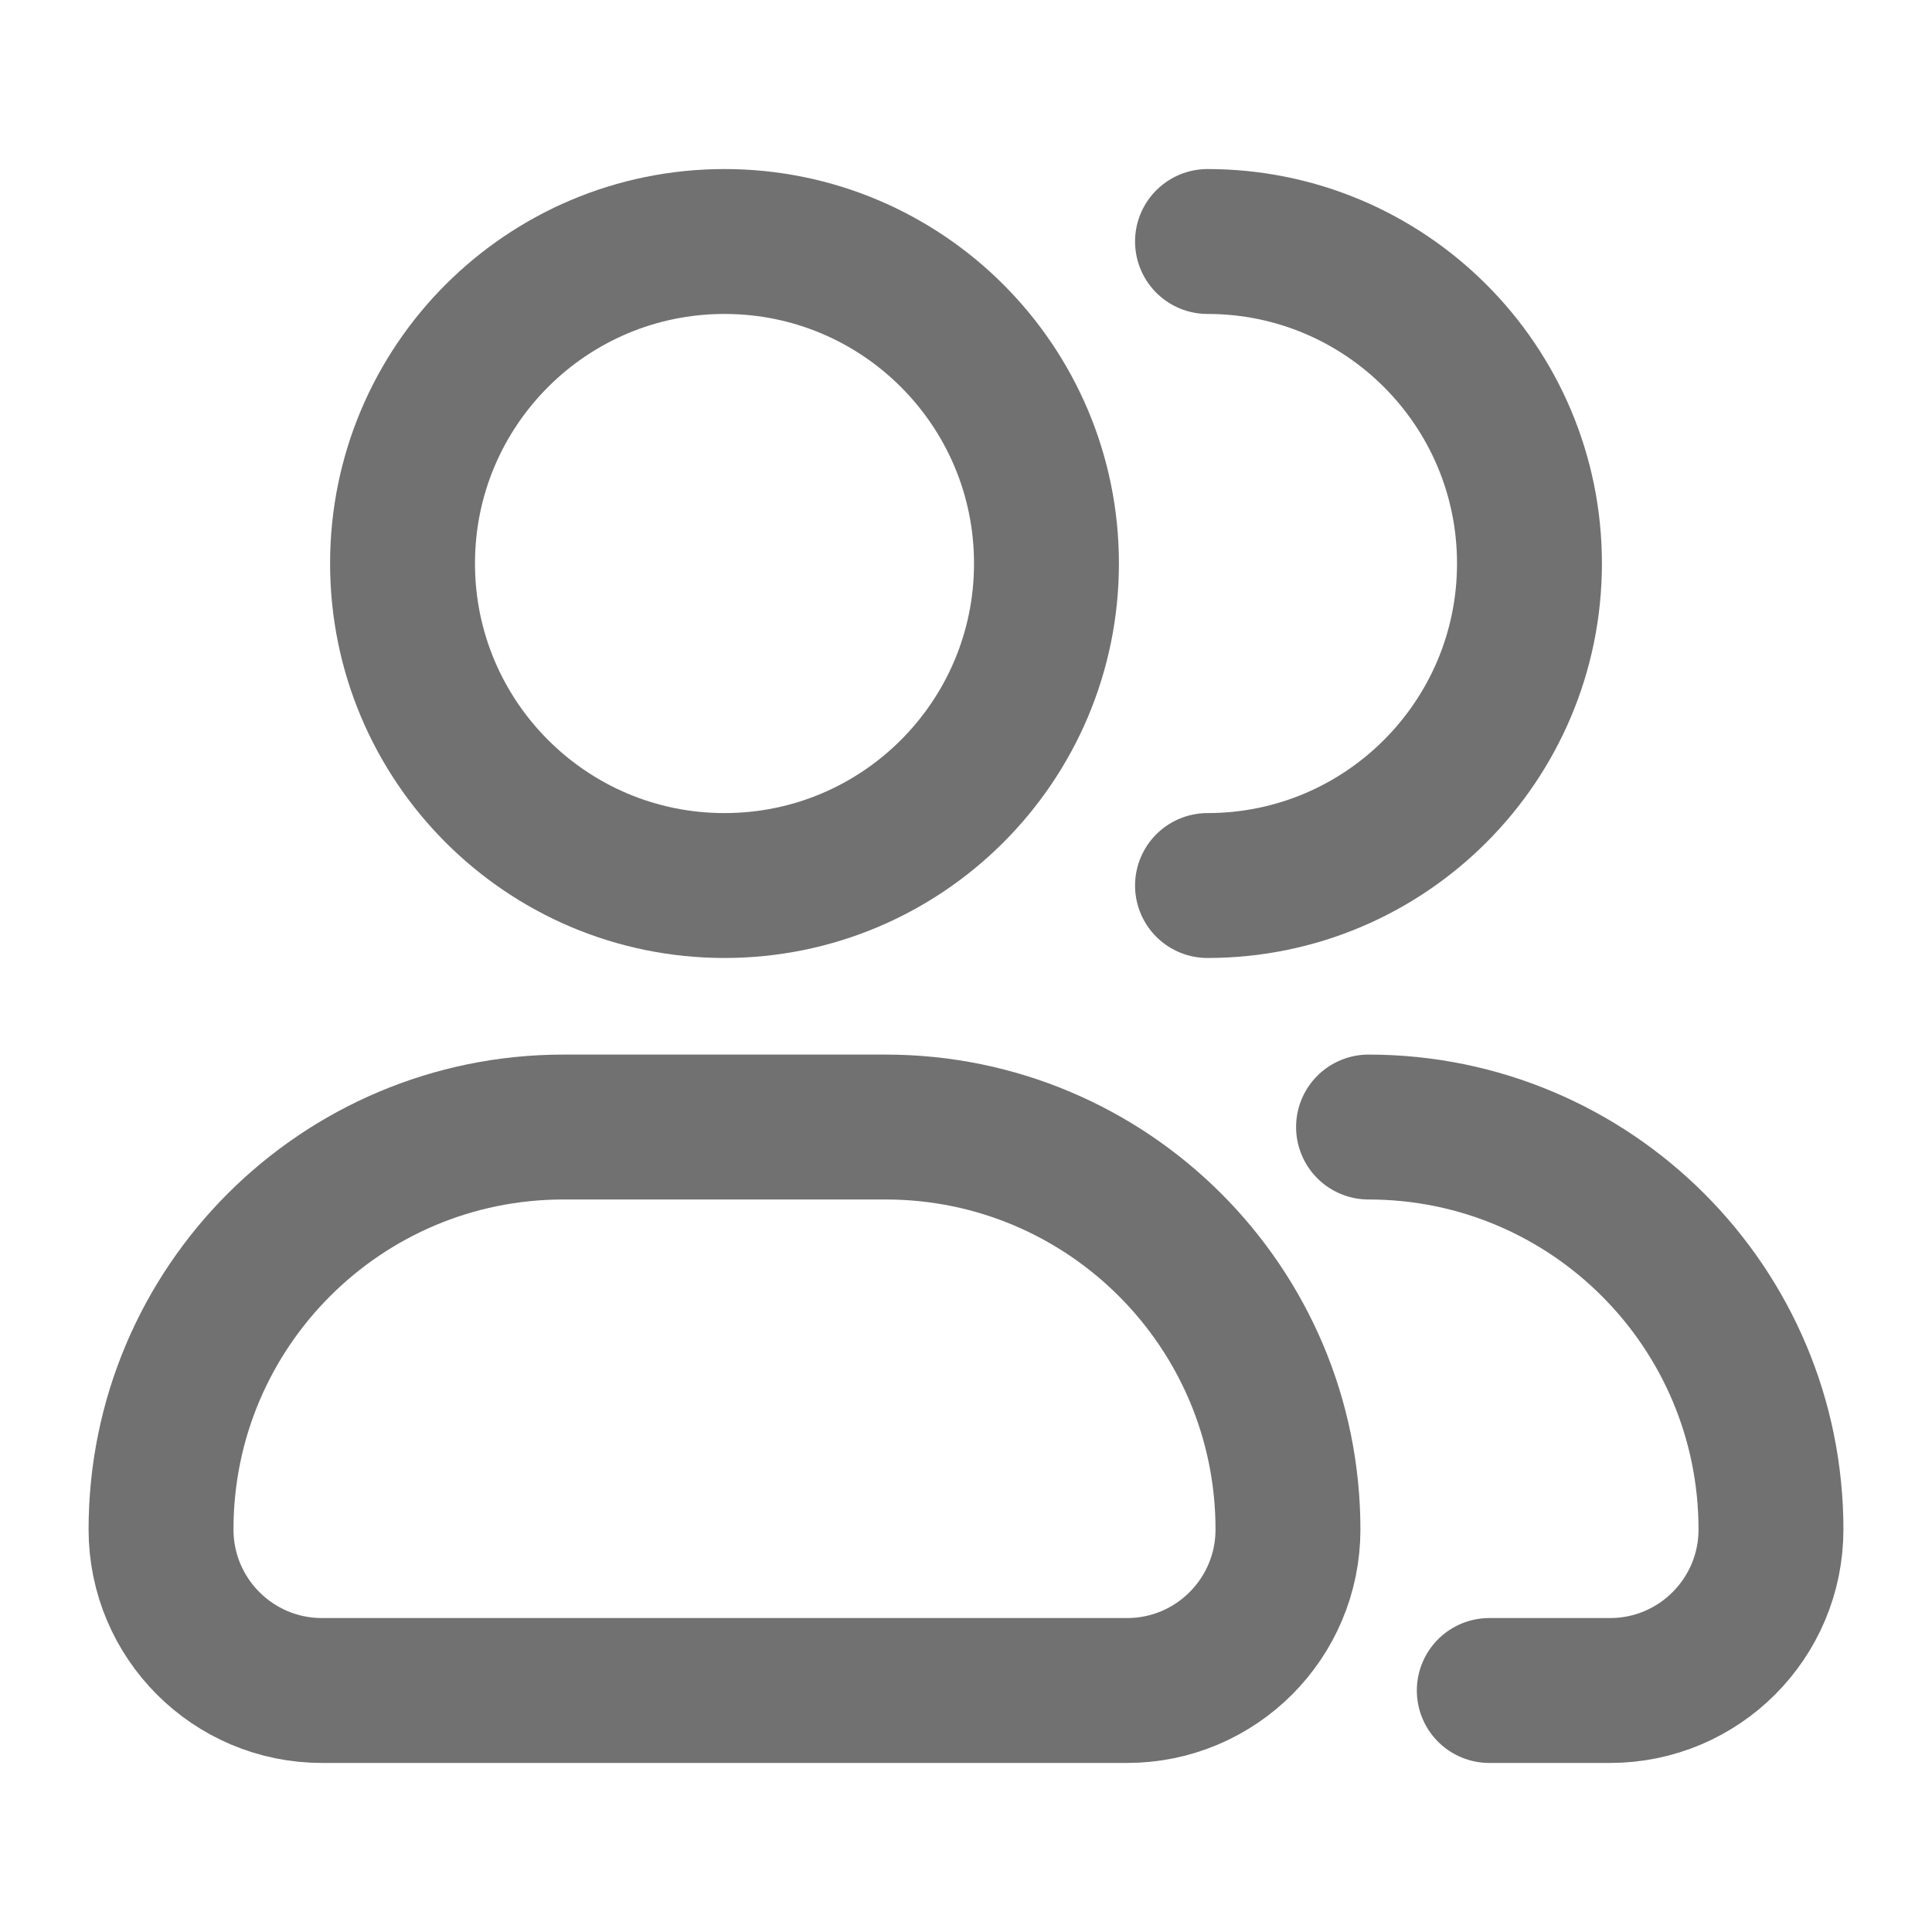 <svg width="20" height="20" viewBox="0 0 20 20" fill="none" xmlns="http://www.w3.org/2000/svg">
<path d="M10.833 5.833C10.833 7.674 9.341 9.167 7.5 9.167C5.659 9.167 4.167 7.674 4.167 5.833C4.167 3.992 5.659 2.5 7.5 2.5C9.341 2.5 10.833 3.992 10.833 5.833Z" stroke="#717171" stroke-width="1.5"/>
<path d="M12.5 9.167C14.341 9.167 15.833 7.674 15.833 5.833C15.833 3.992 14.341 2.5 12.5 2.5" stroke="#717171" stroke-width="1.5" stroke-linecap="round" stroke-linejoin="round"/>
<path d="M9.167 11.667H5.833C3.532 11.667 1.667 13.532 1.667 15.833C1.667 16.754 2.413 17.5 3.333 17.5H11.667C12.587 17.5 13.333 16.754 13.333 15.833C13.333 13.532 11.468 11.667 9.167 11.667Z" stroke="#717171" stroke-width="1.5" stroke-linejoin="round"/>
<path d="M14.167 11.667C16.468 11.667 18.333 13.532 18.333 15.833C18.333 16.754 17.587 17.5 16.667 17.5H15.417" stroke="#717171" stroke-width="1.5" stroke-linecap="round" stroke-linejoin="round"/>
</svg>

